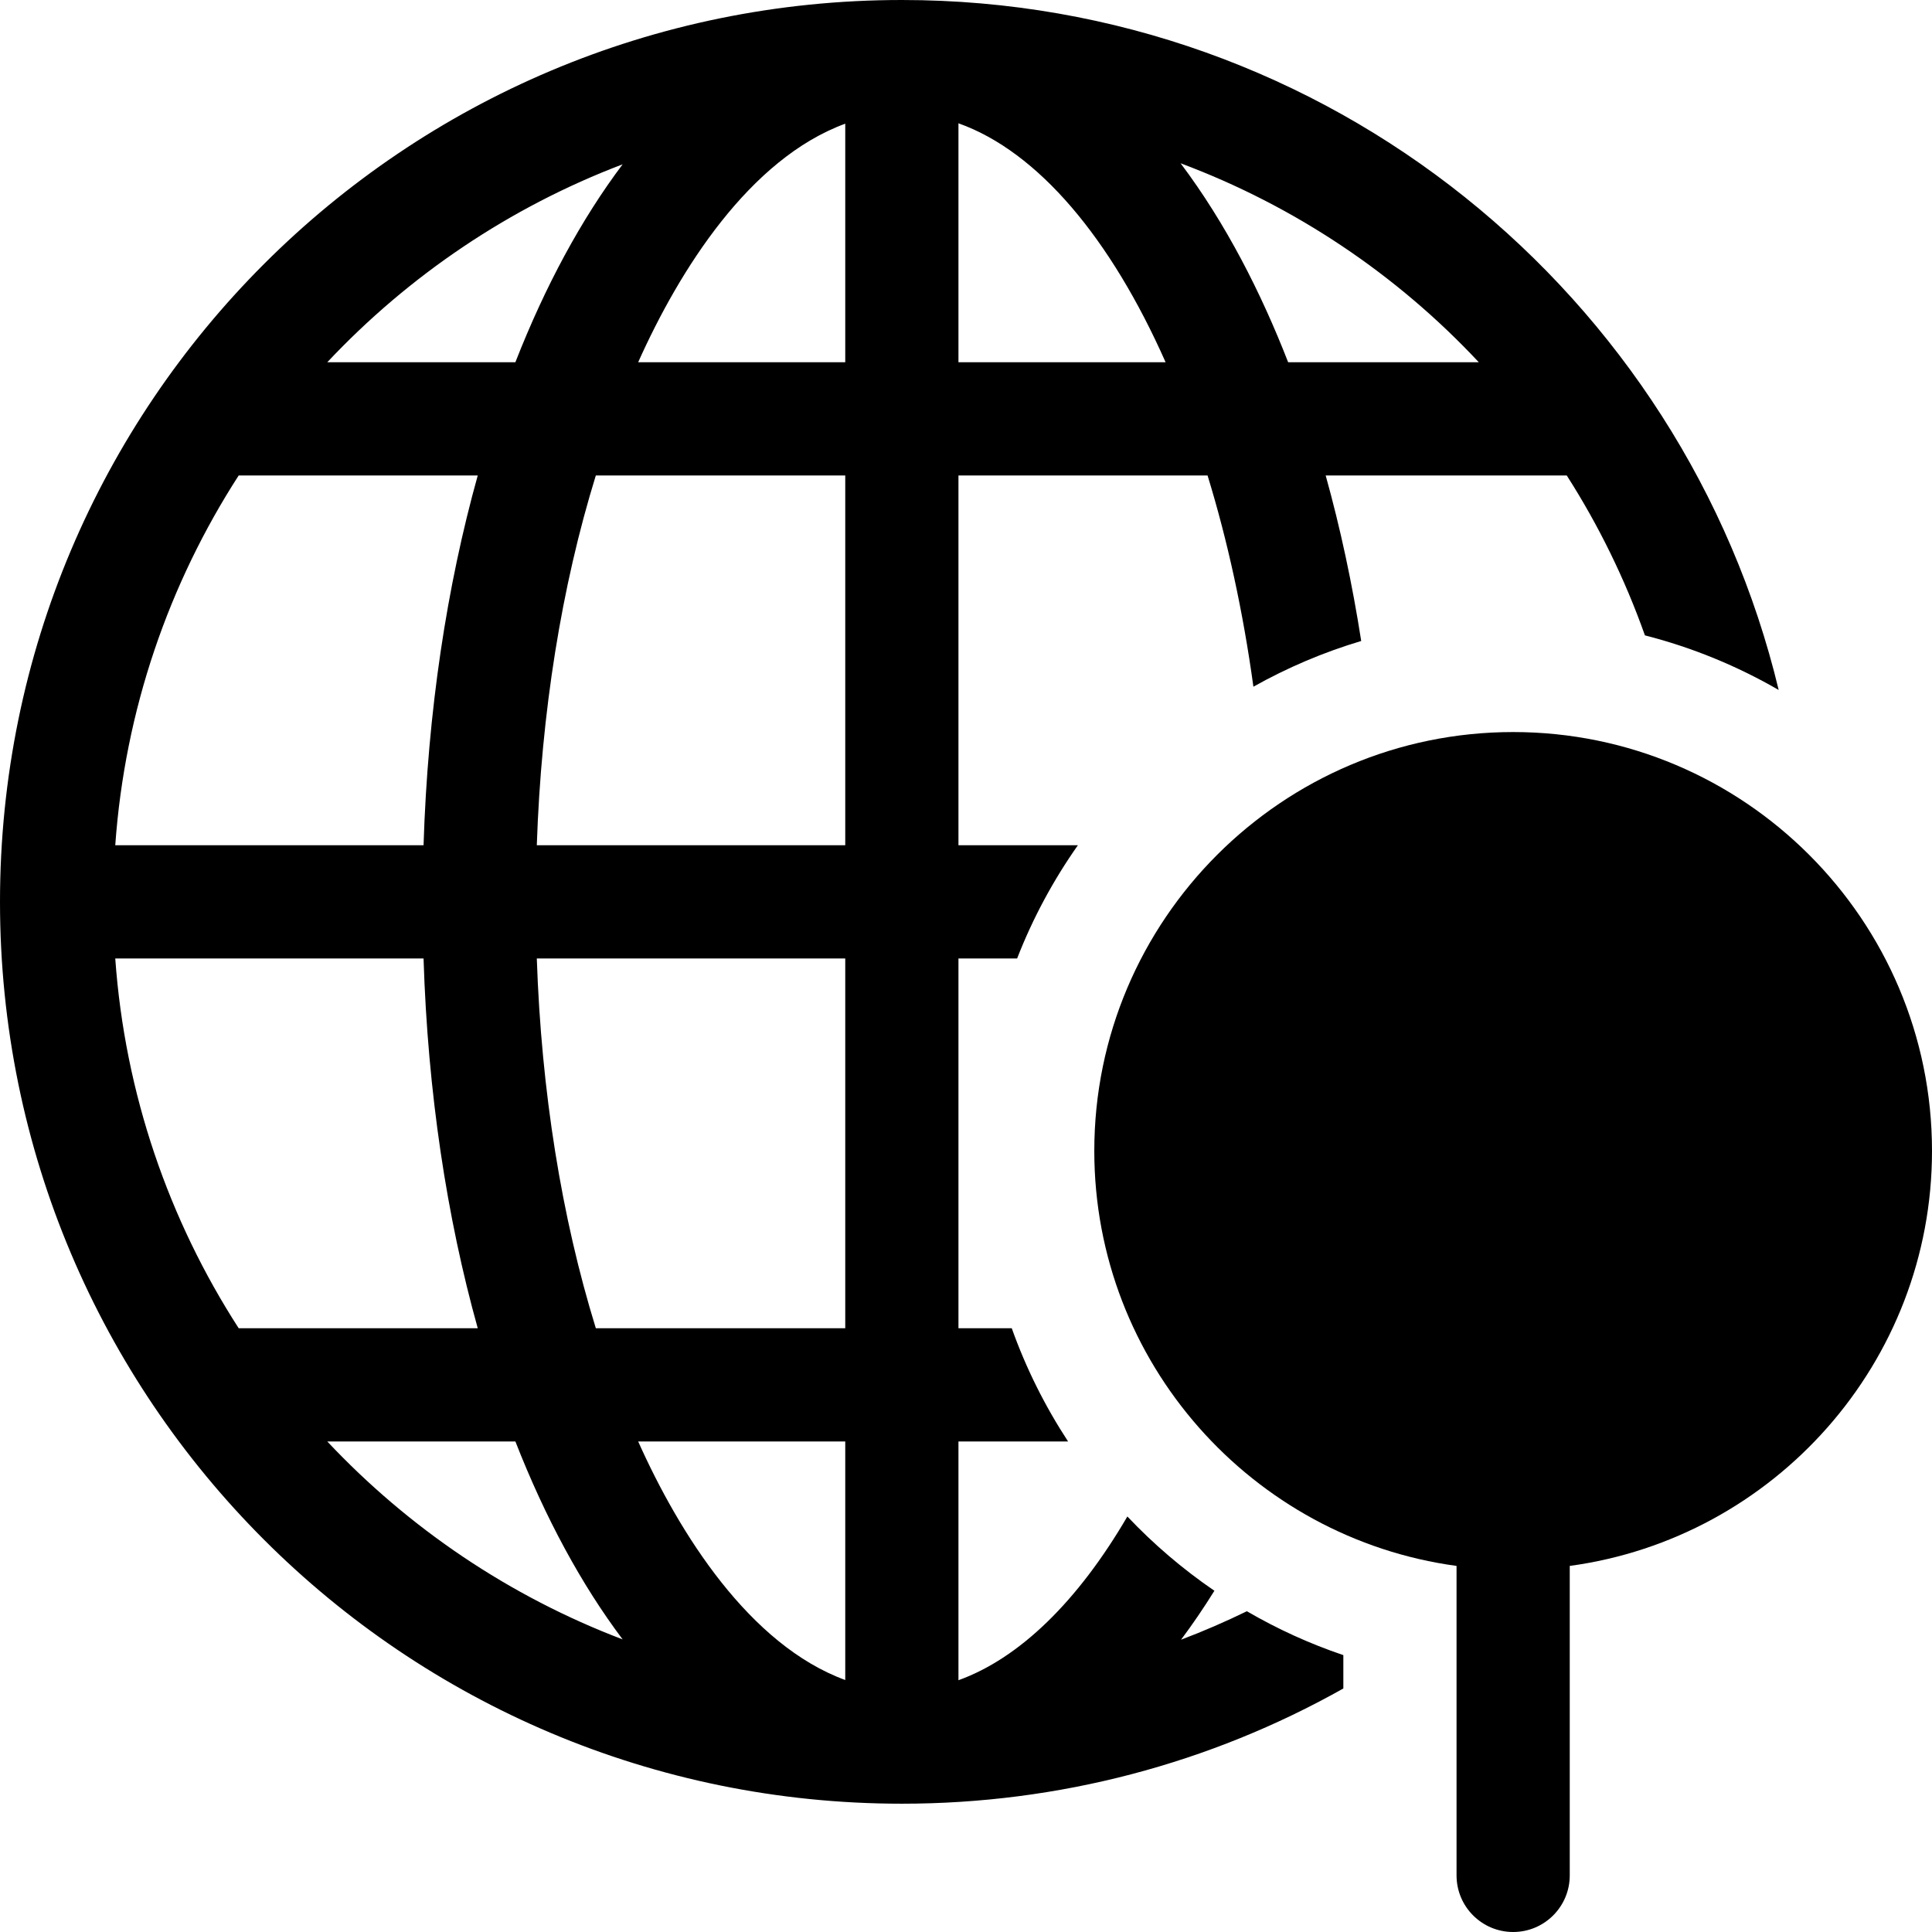 <?xml version="1.0" encoding="iso-8859-1"?>
<!-- Generator: Adobe Illustrator 19.0.0, SVG Export Plug-In . SVG Version: 6.00 Build 0)  -->
<svg xmlns="http://www.w3.org/2000/svg" xmlns:xlink="http://www.w3.org/1999/xlink" version="1.1" id="Layer_1" x="0px" y="0px" viewBox="0 0 512 512" style="enable-background:new 0 0 512 512;" xml:space="preserve">
<g>
	<g>
		<path d="M401,194c-61.206,0-111,49.794-111,111c0,56.119,41.864,102.637,96,109.983V497c0,8.284,6.716,15,15,15s15-6.716,15-15    v-82.017c54.136-7.346,96-53.864,96-109.983C512,243.794,462.206,194,401,194z"/>
	</g>
</g>
<g>
	<g>
		<path d="M239,0C106.904,0,0,106.893,0,239c0,132.096,106.893,239,239,239c41.533,0,81.615-10.626,117-30.536v-8.841    c-8.973-3.033-17.525-6.948-25.566-11.628c-5.701,2.776-11.517,5.302-17.444,7.543c3.046-4.067,5.997-8.398,8.841-12.971    c-8.391-5.732-16.122-12.341-23.069-19.683c-13.134,22.511-28.599,37.569-44.762,43.393V382h29.048    c-6.106-9.321-11.137-19.384-14.922-30H254v-98h15.548c4.162-10.691,9.592-20.752,16.105-30H254v-98h66.014    c5.274,17.158,9.405,36.002,12.15,55.985c8.966-5.037,18.535-9.121,28.57-12.117c-2.378-15.221-5.527-29.918-9.417-43.868h63.885    c8.416,13.166,15.392,27.363,20.719,42.379c12.573,3.215,24.475,8.125,35.447,14.47C446.284,78.366,352.131,0,239,0z     M165.003,43.544C154.086,58.053,144.498,75.764,136.581,96H86.73C108.313,73.031,135.018,54.934,165.003,43.544z M63.257,126    h63.352c-8.199,29.365-13.248,62.524-14.364,98H30.543C33.103,188.084,44.772,154.649,63.257,126z M63.257,352    c-18.485-28.649-30.154-62.084-32.714-98h81.701c1.116,35.476,6.165,68.635,14.364,98H63.257z M86.73,382h49.851    c7.917,20.236,17.505,37.947,28.422,52.456C135.018,423.066,108.313,404.969,86.73,382z M224,445.223    c-25.352-9.307-43.89-38.667-54.88-63.223H224V445.223z M224,352h-66.098c-9.076-29.352-14.453-62.801-15.644-98H224V352z     M224,224h-81.742c1.191-35.199,6.568-68.648,15.644-98H224V224z M224,96h-54.88c10.99-24.555,29.527-53.916,54.88-63.223V96z     M254,96V32.673C275.117,40.19,294.364,63.197,308.896,96H254z M341.373,96c-7.189-18.451-16.493-36.781-28.505-52.732    c30.365,11.351,57.33,29.524,79.031,52.732H341.373z"/>
	</g>
</g>
<g>
</g>
<g>
</g>
<g>
</g>
<g>
</g>
<g>
</g>
<g>
</g>
<g>
</g>
<g>
</g>
<g>
</g>
<g>
</g>
<g>
</g>
<g>
</g>
<g>
</g>
<g>
</g>
<g>
</g>
</svg>
